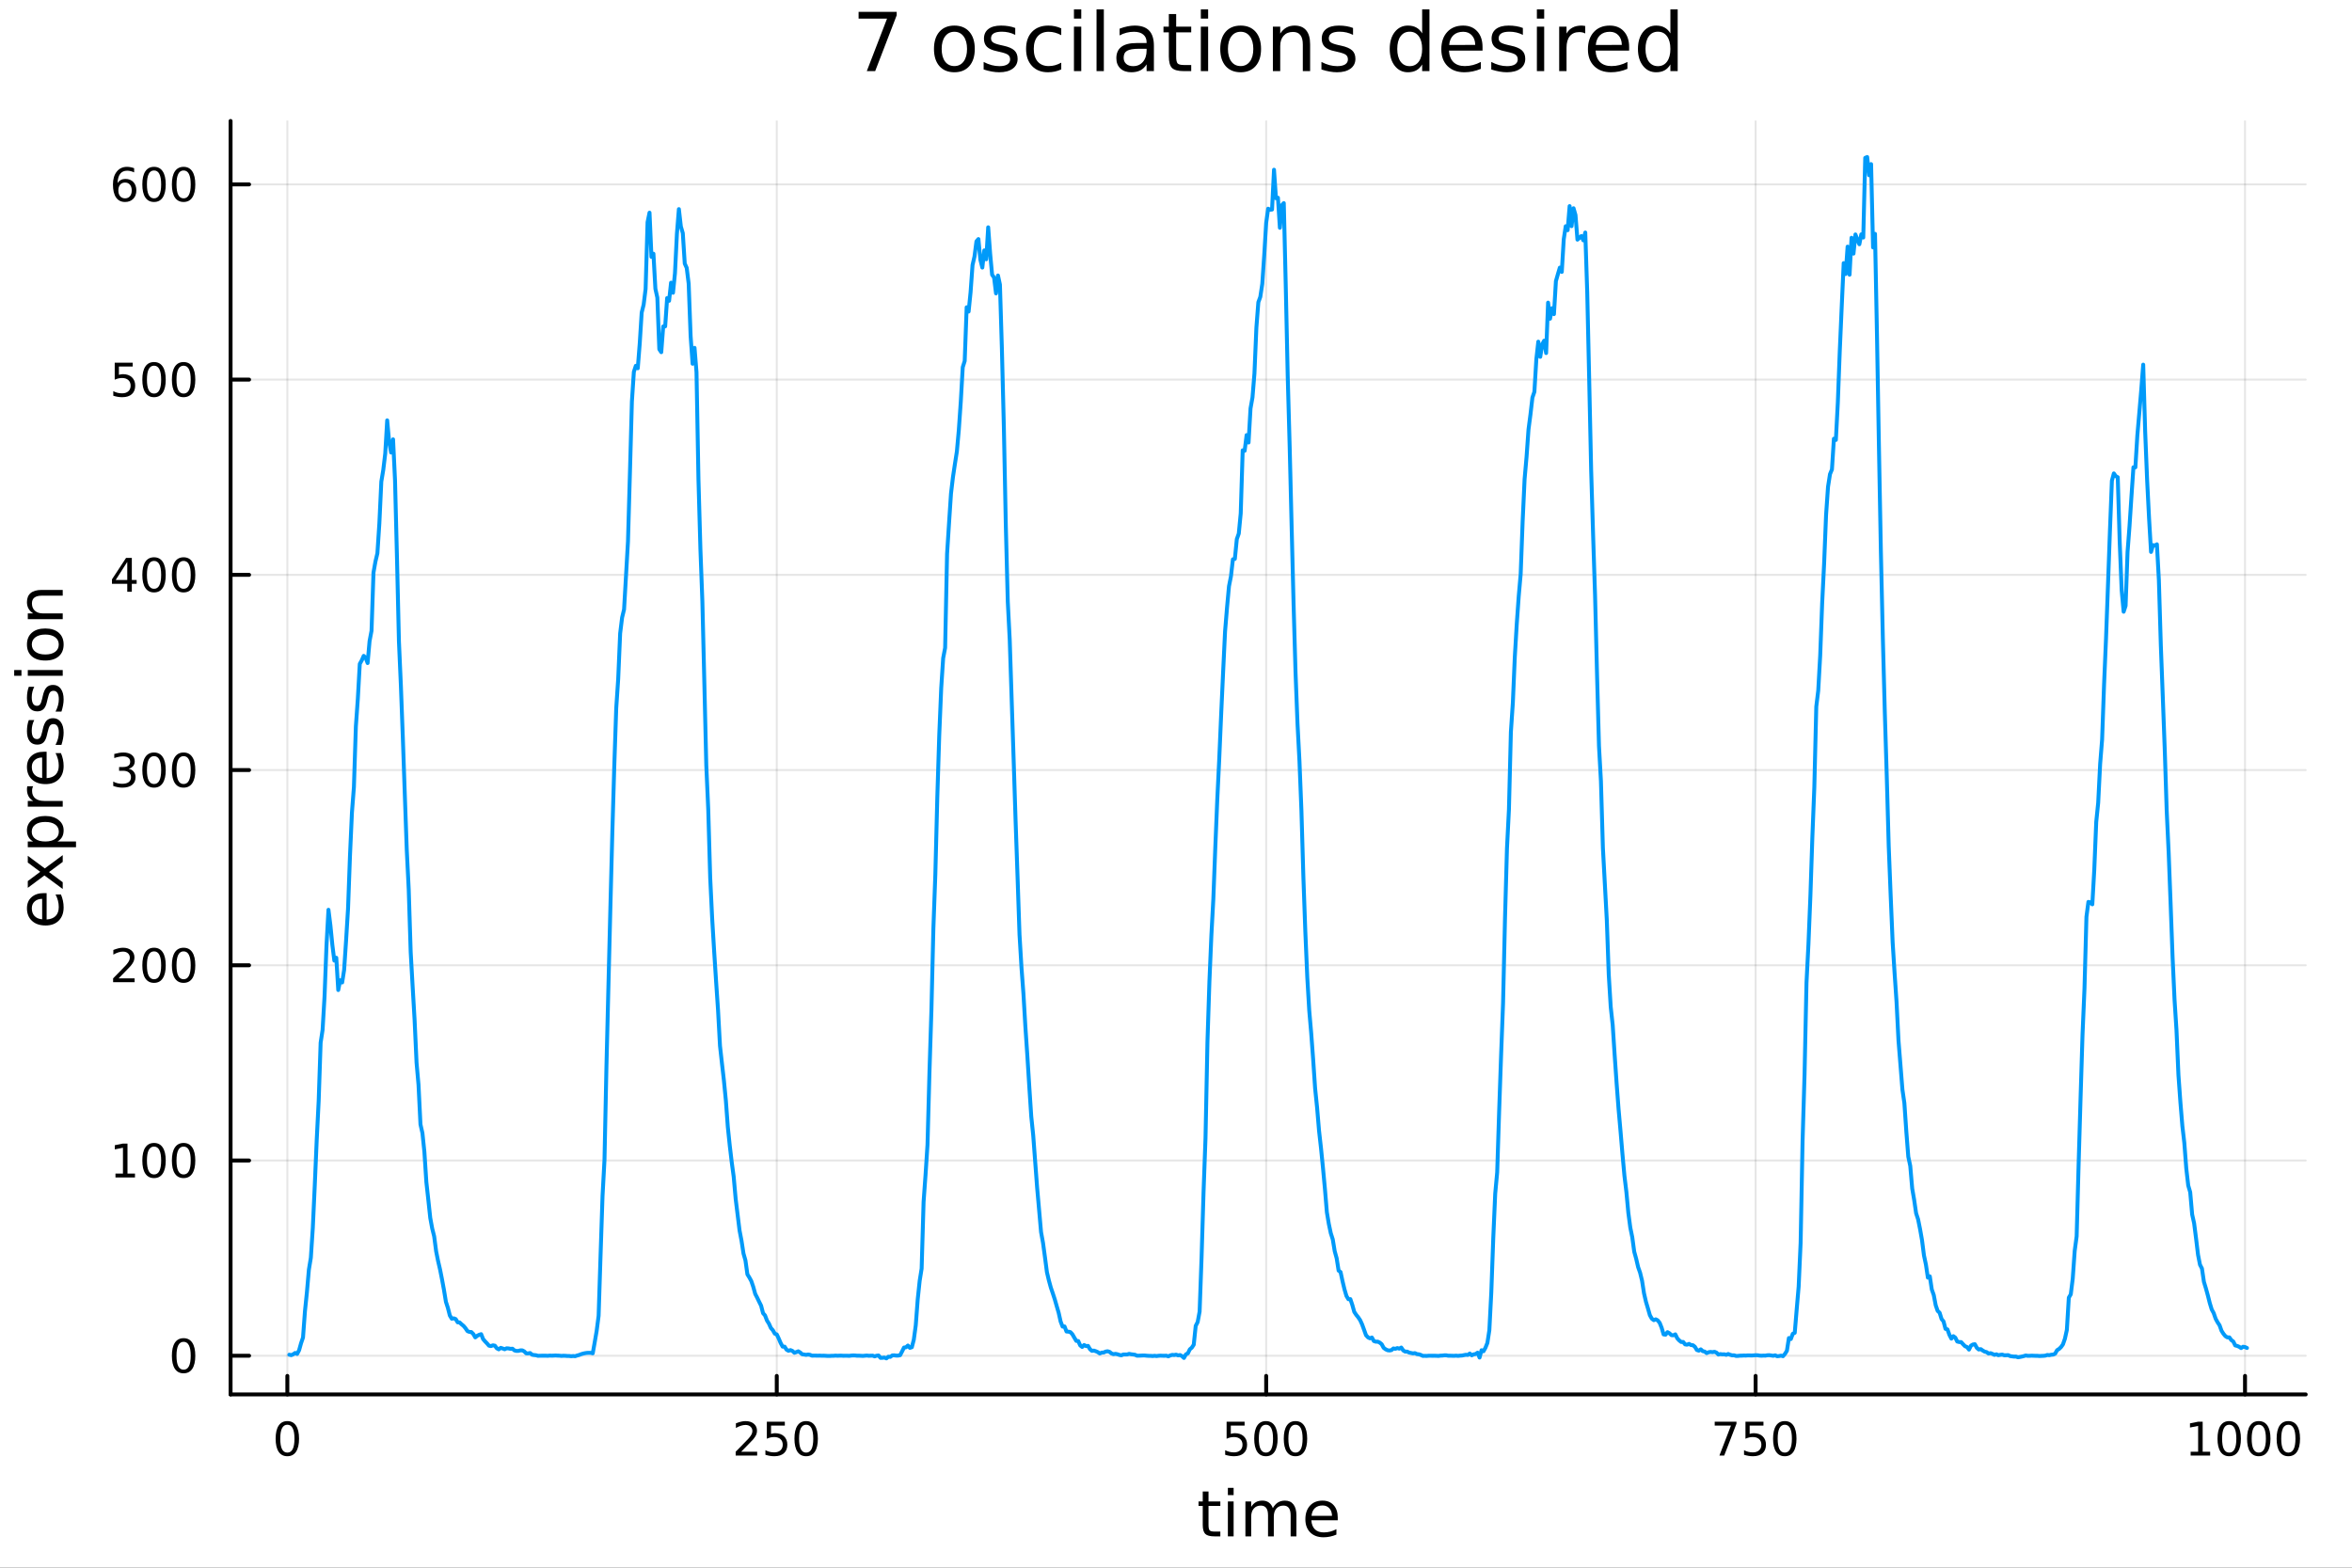 <svg xmlns="http://www.w3.org/2000/svg" xmlns:xlink="http://www.w3.org/1999/xlink" width="600" height="400" viewBox="0 0 2400 1600">
<rect x="0" y="0" width="2400" height="1600" fill="#333333" stroke="none"/>
<defs>
  <clipPath id="clip080">
    <rect x="0" y="0" width="2400" height="1600"></rect>
  </clipPath>
</defs>
<path clip-path="url(#clip080)" d="M0 1600 L2400 1600 L2400 8.88178e-14 L0 8.88178e-14  Z" fill="#ffffff" fill-rule="evenodd" fill-opacity="1"></path>
<defs>
  <clipPath id="clip081">
    <rect x="480" y="0" width="1681" height="1600"></rect>
  </clipPath>
</defs>
<path clip-path="url(#clip080)" d="M235.283 1423.18 L2352.76 1423.18 L2352.76 123.472 L235.283 123.472  Z" fill="#ffffff" fill-rule="evenodd" fill-opacity="1"></path>
<defs>
  <clipPath id="clip082">
    <rect x="235" y="123" width="2118" height="1301"></rect>
  </clipPath>
</defs>
<polyline clip-path="url(#clip082)" style="stroke:#000000; stroke-linecap:round; stroke-linejoin:round; stroke-width:2; stroke-opacity:0.1; fill:none" points="293.214,1423.18 293.214,123.472 "></polyline>
<polyline clip-path="url(#clip082)" style="stroke:#000000; stroke-linecap:round; stroke-linejoin:round; stroke-width:2; stroke-opacity:0.1; fill:none" points="792.618,1423.18 792.618,123.472 "></polyline>
<polyline clip-path="url(#clip082)" style="stroke:#000000; stroke-linecap:round; stroke-linejoin:round; stroke-width:2; stroke-opacity:0.1; fill:none" points="1292.02,1423.18 1292.02,123.472 "></polyline>
<polyline clip-path="url(#clip082)" style="stroke:#000000; stroke-linecap:round; stroke-linejoin:round; stroke-width:2; stroke-opacity:0.1; fill:none" points="1791.43,1423.18 1791.43,123.472 "></polyline>
<polyline clip-path="url(#clip082)" style="stroke:#000000; stroke-linecap:round; stroke-linejoin:round; stroke-width:2; stroke-opacity:0.1; fill:none" points="2290.83,1423.18 2290.83,123.472 "></polyline>
<polyline clip-path="url(#clip082)" style="stroke:#000000; stroke-linecap:round; stroke-linejoin:round; stroke-width:2; stroke-opacity:0.1; fill:none" points="235.283,1383.67 2352.76,1383.67 "></polyline>
<polyline clip-path="url(#clip082)" style="stroke:#000000; stroke-linecap:round; stroke-linejoin:round; stroke-width:2; stroke-opacity:0.1; fill:none" points="235.283,1184.42 2352.76,1184.42 "></polyline>
<polyline clip-path="url(#clip082)" style="stroke:#000000; stroke-linecap:round; stroke-linejoin:round; stroke-width:2; stroke-opacity:0.1; fill:none" points="235.283,985.177 2352.76,985.177 "></polyline>
<polyline clip-path="url(#clip082)" style="stroke:#000000; stroke-linecap:round; stroke-linejoin:round; stroke-width:2; stroke-opacity:0.1; fill:none" points="235.283,785.929 2352.76,785.929 "></polyline>
<polyline clip-path="url(#clip082)" style="stroke:#000000; stroke-linecap:round; stroke-linejoin:round; stroke-width:2; stroke-opacity:0.1; fill:none" points="235.283,586.681 2352.76,586.681 "></polyline>
<polyline clip-path="url(#clip082)" style="stroke:#000000; stroke-linecap:round; stroke-linejoin:round; stroke-width:2; stroke-opacity:0.1; fill:none" points="235.283,387.433 2352.76,387.433 "></polyline>
<polyline clip-path="url(#clip082)" style="stroke:#000000; stroke-linecap:round; stroke-linejoin:round; stroke-width:2; stroke-opacity:0.1; fill:none" points="235.283,188.185 2352.76,188.185 "></polyline>
<polyline clip-path="url(#clip080)" style="stroke:#000000; stroke-linecap:round; stroke-linejoin:round; stroke-width:4; stroke-opacity:1; fill:none" points="235.283,1423.18 2352.76,1423.18 "></polyline>
<polyline clip-path="url(#clip080)" style="stroke:#000000; stroke-linecap:round; stroke-linejoin:round; stroke-width:4; stroke-opacity:1; fill:none" points="293.214,1423.18 293.214,1404.28 "></polyline>
<polyline clip-path="url(#clip080)" style="stroke:#000000; stroke-linecap:round; stroke-linejoin:round; stroke-width:4; stroke-opacity:1; fill:none" points="792.618,1423.18 792.618,1404.28 "></polyline>
<polyline clip-path="url(#clip080)" style="stroke:#000000; stroke-linecap:round; stroke-linejoin:round; stroke-width:4; stroke-opacity:1; fill:none" points="1292.02,1423.18 1292.02,1404.28 "></polyline>
<polyline clip-path="url(#clip080)" style="stroke:#000000; stroke-linecap:round; stroke-linejoin:round; stroke-width:4; stroke-opacity:1; fill:none" points="1791.43,1423.18 1791.43,1404.28 "></polyline>
<polyline clip-path="url(#clip080)" style="stroke:#000000; stroke-linecap:round; stroke-linejoin:round; stroke-width:4; stroke-opacity:1; fill:none" points="2290.83,1423.18 2290.83,1404.28 "></polyline>
<path clip-path="url(#clip080)" d="M293.214 1454.1 Q289.603 1454.1 287.774 1457.66 Q285.968 1461.2 285.968 1468.33 Q285.968 1475.44 287.774 1479.01 Q289.603 1482.55 293.214 1482.55 Q296.848 1482.55 298.654 1479.01 Q300.482 1475.44 300.482 1468.33 Q300.482 1461.2 298.654 1457.66 Q296.848 1454.1 293.214 1454.1 M293.214 1450.39 Q299.024 1450.39 302.079 1455 Q305.158 1459.58 305.158 1468.33 Q305.158 1477.06 302.079 1481.67 Q299.024 1486.25 293.214 1486.25 Q287.404 1486.25 284.325 1481.67 Q281.269 1477.06 281.269 1468.33 Q281.269 1459.58 284.325 1455 Q287.404 1450.39 293.214 1450.39 Z" fill="#000000" fill-rule="nonzero" fill-opacity="1"></path><path clip-path="url(#clip080)" d="M756.31 1481.64 L772.629 1481.64 L772.629 1485.58 L750.685 1485.58 L750.685 1481.64 Q753.347 1478.89 757.93 1474.26 Q762.537 1469.61 763.717 1468.27 Q765.963 1465.74 766.842 1464.01 Q767.745 1462.25 767.745 1460.56 Q767.745 1457.8 765.801 1456.07 Q763.879 1454.33 760.778 1454.33 Q758.579 1454.33 756.125 1455.09 Q753.694 1455.86 750.917 1457.41 L750.917 1452.69 Q753.741 1451.55 756.194 1450.97 Q758.648 1450.39 760.685 1450.39 Q766.055 1450.39 769.25 1453.08 Q772.444 1455.77 772.444 1460.26 Q772.444 1462.39 771.634 1464.31 Q770.847 1466.2 768.741 1468.8 Q768.162 1469.47 765.06 1472.69 Q761.958 1475.88 756.31 1481.64 Z" fill="#000000" fill-rule="nonzero" fill-opacity="1"></path><path clip-path="url(#clip080)" d="M782.49 1451.02 L800.847 1451.02 L800.847 1454.96 L786.773 1454.96 L786.773 1463.43 Q787.791 1463.08 788.81 1462.92 Q789.828 1462.73 790.847 1462.73 Q796.634 1462.73 800.014 1465.9 Q803.393 1469.08 803.393 1474.49 Q803.393 1480.07 799.921 1483.17 Q796.449 1486.25 790.129 1486.25 Q787.953 1486.25 785.685 1485.88 Q783.44 1485.51 781.032 1484.77 L781.032 1480.07 Q783.115 1481.2 785.338 1481.76 Q787.56 1482.32 790.037 1482.32 Q794.041 1482.32 796.379 1480.21 Q798.717 1478.1 798.717 1474.49 Q798.717 1470.88 796.379 1468.77 Q794.041 1466.67 790.037 1466.67 Q788.162 1466.67 786.287 1467.08 Q784.435 1467.5 782.49 1468.38 L782.49 1451.02 Z" fill="#000000" fill-rule="nonzero" fill-opacity="1"></path><path clip-path="url(#clip080)" d="M822.606 1454.1 Q818.995 1454.1 817.166 1457.66 Q815.361 1461.2 815.361 1468.33 Q815.361 1475.44 817.166 1479.01 Q818.995 1482.55 822.606 1482.55 Q826.24 1482.55 828.046 1479.01 Q829.874 1475.44 829.874 1468.33 Q829.874 1461.2 828.046 1457.66 Q826.24 1454.1 822.606 1454.1 M822.606 1450.39 Q828.416 1450.39 831.472 1455 Q834.55 1459.58 834.55 1468.33 Q834.55 1477.06 831.472 1481.67 Q828.416 1486.25 822.606 1486.25 Q816.796 1486.25 813.717 1481.67 Q810.662 1477.06 810.662 1468.33 Q810.662 1459.58 813.717 1455 Q816.796 1450.39 822.606 1450.39 Z" fill="#000000" fill-rule="nonzero" fill-opacity="1"></path><path clip-path="url(#clip080)" d="M1251.64 1451.02 L1270 1451.02 L1270 1454.96 L1255.92 1454.96 L1255.92 1463.43 Q1256.94 1463.08 1257.96 1462.92 Q1258.98 1462.73 1260 1462.73 Q1265.78 1462.73 1269.16 1465.9 Q1272.54 1469.08 1272.54 1474.49 Q1272.54 1480.07 1269.07 1483.17 Q1265.6 1486.25 1259.28 1486.25 Q1257.1 1486.25 1254.83 1485.88 Q1252.59 1485.51 1250.18 1484.77 L1250.18 1480.07 Q1252.27 1481.2 1254.49 1481.76 Q1256.71 1482.32 1259.19 1482.32 Q1263.19 1482.32 1265.53 1480.21 Q1267.87 1478.1 1267.87 1474.49 Q1267.87 1470.88 1265.53 1468.77 Q1263.19 1466.67 1259.19 1466.67 Q1257.31 1466.67 1255.44 1467.08 Q1253.58 1467.5 1251.64 1468.38 L1251.64 1451.02 Z" fill="#000000" fill-rule="nonzero" fill-opacity="1"></path><path clip-path="url(#clip080)" d="M1291.76 1454.1 Q1288.14 1454.1 1286.32 1457.66 Q1284.51 1461.2 1284.51 1468.33 Q1284.51 1475.44 1286.32 1479.01 Q1288.14 1482.55 1291.76 1482.55 Q1295.39 1482.55 1297.2 1479.01 Q1299.02 1475.44 1299.02 1468.33 Q1299.02 1461.2 1297.2 1457.66 Q1295.39 1454.1 1291.76 1454.1 M1291.76 1450.39 Q1297.57 1450.39 1300.62 1455 Q1303.7 1459.58 1303.7 1468.33 Q1303.7 1477.06 1300.62 1481.67 Q1297.57 1486.25 1291.76 1486.25 Q1285.95 1486.25 1282.87 1481.67 Q1279.81 1477.06 1279.81 1468.33 Q1279.81 1459.58 1282.87 1455 Q1285.95 1450.39 1291.76 1450.39 Z" fill="#000000" fill-rule="nonzero" fill-opacity="1"></path><path clip-path="url(#clip080)" d="M1321.92 1454.1 Q1318.31 1454.1 1316.48 1457.66 Q1314.67 1461.2 1314.67 1468.33 Q1314.67 1475.44 1316.48 1479.01 Q1318.31 1482.55 1321.92 1482.55 Q1325.55 1482.55 1327.36 1479.01 Q1329.19 1475.44 1329.19 1468.33 Q1329.19 1461.2 1327.36 1457.66 Q1325.55 1454.1 1321.92 1454.1 M1321.92 1450.39 Q1327.73 1450.39 1330.78 1455 Q1333.86 1459.58 1333.86 1468.33 Q1333.86 1477.06 1330.78 1481.67 Q1327.73 1486.25 1321.92 1486.25 Q1316.11 1486.25 1313.03 1481.67 Q1309.97 1477.06 1309.97 1468.33 Q1309.97 1459.58 1313.03 1455 Q1316.11 1450.39 1321.92 1450.39 Z" fill="#000000" fill-rule="nonzero" fill-opacity="1"></path><path clip-path="url(#clip080)" d="M1749.7 1451.02 L1771.92 1451.02 L1771.92 1453.01 L1759.38 1485.58 L1754.49 1485.58 L1766.3 1454.96 L1749.7 1454.96 L1749.7 1451.02 Z" fill="#000000" fill-rule="nonzero" fill-opacity="1"></path><path clip-path="url(#clip080)" d="M1781.09 1451.02 L1799.45 1451.02 L1799.45 1454.96 L1785.37 1454.96 L1785.37 1463.43 Q1786.39 1463.08 1787.41 1462.92 Q1788.43 1462.73 1789.45 1462.73 Q1795.23 1462.73 1798.61 1465.9 Q1801.99 1469.08 1801.99 1474.49 Q1801.99 1480.07 1798.52 1483.17 Q1795.05 1486.25 1788.73 1486.25 Q1786.55 1486.25 1784.28 1485.88 Q1782.04 1485.51 1779.63 1484.77 L1779.63 1480.07 Q1781.72 1481.2 1783.94 1481.76 Q1786.16 1482.32 1788.64 1482.32 Q1792.64 1482.32 1794.98 1480.21 Q1797.32 1478.1 1797.32 1474.49 Q1797.32 1470.88 1794.98 1468.77 Q1792.64 1466.67 1788.64 1466.67 Q1786.76 1466.67 1784.89 1467.08 Q1783.03 1467.5 1781.09 1468.38 L1781.09 1451.02 Z" fill="#000000" fill-rule="nonzero" fill-opacity="1"></path><path clip-path="url(#clip080)" d="M1821.21 1454.1 Q1817.59 1454.1 1815.77 1457.66 Q1813.96 1461.2 1813.96 1468.33 Q1813.96 1475.44 1815.77 1479.01 Q1817.59 1482.55 1821.21 1482.55 Q1824.84 1482.55 1826.65 1479.01 Q1828.47 1475.44 1828.47 1468.33 Q1828.47 1461.2 1826.65 1457.66 Q1824.84 1454.1 1821.21 1454.1 M1821.21 1450.39 Q1827.02 1450.39 1830.07 1455 Q1833.15 1459.58 1833.15 1468.33 Q1833.15 1477.06 1830.07 1481.67 Q1827.02 1486.25 1821.21 1486.25 Q1815.4 1486.25 1812.32 1481.67 Q1809.26 1477.06 1809.26 1468.33 Q1809.26 1459.58 1812.32 1455 Q1815.4 1450.39 1821.21 1450.39 Z" fill="#000000" fill-rule="nonzero" fill-opacity="1"></path><path clip-path="url(#clip080)" d="M2235.36 1481.64 L2242.99 1481.64 L2242.99 1455.28 L2234.68 1456.95 L2234.68 1452.69 L2242.95 1451.02 L2247.62 1451.02 L2247.62 1481.64 L2255.26 1481.64 L2255.26 1485.58 L2235.36 1485.58 L2235.36 1481.64 Z" fill="#000000" fill-rule="nonzero" fill-opacity="1"></path><path clip-path="url(#clip080)" d="M2274.71 1454.1 Q2271.1 1454.1 2269.27 1457.66 Q2267.46 1461.2 2267.46 1468.33 Q2267.46 1475.44 2269.27 1479.01 Q2271.1 1482.55 2274.71 1482.55 Q2278.34 1482.55 2280.15 1479.01 Q2281.98 1475.44 2281.98 1468.33 Q2281.98 1461.2 2280.15 1457.66 Q2278.34 1454.1 2274.71 1454.1 M2274.71 1450.39 Q2280.52 1450.39 2283.57 1455 Q2286.65 1459.58 2286.65 1468.33 Q2286.65 1477.06 2283.57 1481.67 Q2280.52 1486.25 2274.71 1486.25 Q2268.9 1486.25 2265.82 1481.67 Q2262.76 1477.06 2262.76 1468.33 Q2262.76 1459.58 2265.82 1455 Q2268.9 1450.39 2274.71 1450.39 Z" fill="#000000" fill-rule="nonzero" fill-opacity="1"></path><path clip-path="url(#clip080)" d="M2304.87 1454.1 Q2301.26 1454.1 2299.43 1457.66 Q2297.62 1461.2 2297.62 1468.33 Q2297.62 1475.44 2299.43 1479.01 Q2301.26 1482.55 2304.87 1482.55 Q2308.5 1482.55 2310.31 1479.01 Q2312.14 1475.44 2312.14 1468.33 Q2312.14 1461.2 2310.31 1457.66 Q2308.5 1454.1 2304.87 1454.1 M2304.87 1450.39 Q2310.68 1450.39 2313.73 1455 Q2316.81 1459.58 2316.81 1468.33 Q2316.81 1477.06 2313.73 1481.67 Q2310.68 1486.25 2304.87 1486.25 Q2299.06 1486.25 2295.98 1481.67 Q2292.92 1477.06 2292.92 1468.33 Q2292.92 1459.58 2295.98 1455 Q2299.06 1450.39 2304.87 1450.39 Z" fill="#000000" fill-rule="nonzero" fill-opacity="1"></path><path clip-path="url(#clip080)" d="M2335.03 1454.1 Q2331.42 1454.1 2329.59 1457.66 Q2327.79 1461.2 2327.79 1468.33 Q2327.79 1475.44 2329.59 1479.01 Q2331.42 1482.55 2335.03 1482.55 Q2338.67 1482.55 2340.47 1479.01 Q2342.3 1475.44 2342.3 1468.33 Q2342.3 1461.2 2340.47 1457.66 Q2338.67 1454.1 2335.03 1454.1 M2335.03 1450.39 Q2340.84 1450.39 2343.9 1455 Q2346.98 1459.58 2346.98 1468.33 Q2346.98 1477.06 2343.9 1481.67 Q2340.84 1486.25 2335.03 1486.25 Q2329.22 1486.25 2326.14 1481.67 Q2323.09 1477.06 2323.09 1468.33 Q2323.09 1459.58 2326.14 1455 Q2329.22 1450.39 2335.03 1450.39 Z" fill="#000000" fill-rule="nonzero" fill-opacity="1"></path><path clip-path="url(#clip080)" d="M1233.18 1522.27 L1233.18 1532.4 L1245.24 1532.4 L1245.24 1536.95 L1233.18 1536.95 L1233.18 1556.3 Q1233.18 1560.66 1234.36 1561.9 Q1235.57 1563.14 1239.23 1563.14 L1245.24 1563.14 L1245.24 1568.04 L1239.23 1568.04 Q1232.45 1568.04 1229.87 1565.53 Q1227.29 1562.98 1227.29 1556.3 L1227.29 1536.95 L1222.99 1536.95 L1222.99 1532.4 L1227.29 1532.4 L1227.29 1522.27 L1233.18 1522.27 Z" fill="#000000" fill-rule="nonzero" fill-opacity="1"></path><path clip-path="url(#clip080)" d="M1252.94 1532.4 L1258.8 1532.4 L1258.8 1568.04 L1252.94 1568.04 L1252.94 1532.4 M1252.94 1518.52 L1258.8 1518.52 L1258.8 1525.93 L1252.94 1525.93 L1252.94 1518.52 Z" fill="#000000" fill-rule="nonzero" fill-opacity="1"></path><path clip-path="url(#clip080)" d="M1298.81 1539.24 Q1301.01 1535.29 1304.06 1533.41 Q1307.12 1531.54 1311.25 1531.54 Q1316.82 1531.54 1319.85 1535.45 Q1322.87 1539.33 1322.87 1546.53 L1322.87 1568.04 L1316.98 1568.04 L1316.98 1546.72 Q1316.98 1541.59 1315.17 1539.11 Q1313.36 1536.63 1309.63 1536.63 Q1305.08 1536.63 1302.44 1539.65 Q1299.8 1542.68 1299.8 1547.9 L1299.8 1568.04 L1293.91 1568.04 L1293.91 1546.72 Q1293.91 1541.56 1292.09 1539.11 Q1290.28 1536.63 1286.49 1536.63 Q1282 1536.63 1279.36 1539.68 Q1276.72 1542.71 1276.72 1547.9 L1276.72 1568.04 L1270.83 1568.04 L1270.83 1532.4 L1276.72 1532.4 L1276.72 1537.93 Q1278.73 1534.66 1281.53 1533.1 Q1284.33 1531.54 1288.18 1531.54 Q1292.06 1531.54 1294.77 1533.51 Q1297.5 1535.48 1298.81 1539.24 Z" fill="#000000" fill-rule="nonzero" fill-opacity="1"></path><path clip-path="url(#clip080)" d="M1365.04 1548.76 L1365.04 1551.62 L1338.12 1551.62 Q1338.5 1557.67 1341.75 1560.85 Q1345.02 1564 1350.85 1564 Q1354.22 1564 1357.37 1563.17 Q1360.56 1562.35 1363.68 1560.69 L1363.68 1566.23 Q1360.53 1567.57 1357.21 1568.27 Q1353.9 1568.97 1350.5 1568.97 Q1341.97 1568.97 1336.97 1564 Q1332.01 1559.04 1332.01 1550.57 Q1332.01 1541.82 1336.72 1536.69 Q1341.46 1531.54 1349.48 1531.54 Q1356.67 1531.54 1360.84 1536.18 Q1365.04 1540.8 1365.04 1548.76 M1359.19 1547.04 Q1359.12 1542.23 1356.48 1539.37 Q1353.87 1536.5 1349.54 1536.5 Q1344.64 1536.5 1341.68 1539.27 Q1338.75 1542.04 1338.31 1547.07 L1359.19 1547.04 Z" fill="#000000" fill-rule="nonzero" fill-opacity="1"></path><polyline clip-path="url(#clip080)" style="stroke:#000000; stroke-linecap:round; stroke-linejoin:round; stroke-width:4; stroke-opacity:1; fill:none" points="235.283,1423.18 235.283,123.472 "></polyline>
<polyline clip-path="url(#clip080)" style="stroke:#000000; stroke-linecap:round; stroke-linejoin:round; stroke-width:4; stroke-opacity:1; fill:none" points="235.283,1383.67 254.18,1383.67 "></polyline>
<polyline clip-path="url(#clip080)" style="stroke:#000000; stroke-linecap:round; stroke-linejoin:round; stroke-width:4; stroke-opacity:1; fill:none" points="235.283,1184.42 254.18,1184.42 "></polyline>
<polyline clip-path="url(#clip080)" style="stroke:#000000; stroke-linecap:round; stroke-linejoin:round; stroke-width:4; stroke-opacity:1; fill:none" points="235.283,985.177 254.18,985.177 "></polyline>
<polyline clip-path="url(#clip080)" style="stroke:#000000; stroke-linecap:round; stroke-linejoin:round; stroke-width:4; stroke-opacity:1; fill:none" points="235.283,785.929 254.18,785.929 "></polyline>
<polyline clip-path="url(#clip080)" style="stroke:#000000; stroke-linecap:round; stroke-linejoin:round; stroke-width:4; stroke-opacity:1; fill:none" points="235.283,586.681 254.18,586.681 "></polyline>
<polyline clip-path="url(#clip080)" style="stroke:#000000; stroke-linecap:round; stroke-linejoin:round; stroke-width:4; stroke-opacity:1; fill:none" points="235.283,387.433 254.18,387.433 "></polyline>
<polyline clip-path="url(#clip080)" style="stroke:#000000; stroke-linecap:round; stroke-linejoin:round; stroke-width:4; stroke-opacity:1; fill:none" points="235.283,188.185 254.18,188.185 "></polyline>
<path clip-path="url(#clip080)" d="M187.338 1369.47 Q183.727 1369.47 181.899 1373.04 Q180.093 1376.58 180.093 1383.71 Q180.093 1390.81 181.899 1394.38 Q183.727 1397.92 187.338 1397.92 Q190.973 1397.92 192.778 1394.38 Q194.607 1390.81 194.607 1383.71 Q194.607 1376.58 192.778 1373.04 Q190.973 1369.47 187.338 1369.47 M187.338 1365.77 Q193.149 1365.77 196.204 1370.37 Q199.283 1374.96 199.283 1383.71 Q199.283 1392.43 196.204 1397.04 Q193.149 1401.62 187.338 1401.62 Q181.528 1401.62 178.45 1397.04 Q175.394 1392.43 175.394 1383.71 Q175.394 1374.96 178.45 1370.37 Q181.528 1365.77 187.338 1365.77 Z" fill="#000000" fill-rule="nonzero" fill-opacity="1"></path><path clip-path="url(#clip080)" d="M117.825 1197.77 L125.464 1197.77 L125.464 1171.4 L117.154 1173.07 L117.154 1168.81 L125.418 1167.14 L130.093 1167.14 L130.093 1197.77 L137.732 1197.77 L137.732 1201.7 L117.825 1201.7 L117.825 1197.77 Z" fill="#000000" fill-rule="nonzero" fill-opacity="1"></path><path clip-path="url(#clip080)" d="M157.177 1170.22 Q153.566 1170.22 151.737 1173.79 Q149.931 1177.33 149.931 1184.46 Q149.931 1191.57 151.737 1195.13 Q153.566 1198.67 157.177 1198.67 Q160.811 1198.67 162.616 1195.13 Q164.445 1191.57 164.445 1184.46 Q164.445 1177.33 162.616 1173.79 Q160.811 1170.22 157.177 1170.22 M157.177 1166.52 Q162.987 1166.52 166.042 1171.13 Q169.121 1175.71 169.121 1184.46 Q169.121 1193.19 166.042 1197.79 Q162.987 1202.38 157.177 1202.38 Q151.366 1202.38 148.288 1197.79 Q145.232 1193.19 145.232 1184.46 Q145.232 1175.71 148.288 1171.13 Q151.366 1166.52 157.177 1166.52 Z" fill="#000000" fill-rule="nonzero" fill-opacity="1"></path><path clip-path="url(#clip080)" d="M187.338 1170.22 Q183.727 1170.22 181.899 1173.79 Q180.093 1177.33 180.093 1184.46 Q180.093 1191.57 181.899 1195.13 Q183.727 1198.67 187.338 1198.67 Q190.973 1198.67 192.778 1195.13 Q194.607 1191.57 194.607 1184.46 Q194.607 1177.33 192.778 1173.79 Q190.973 1170.22 187.338 1170.22 M187.338 1166.52 Q193.149 1166.52 196.204 1171.13 Q199.283 1175.71 199.283 1184.46 Q199.283 1193.19 196.204 1197.79 Q193.149 1202.38 187.338 1202.38 Q181.528 1202.38 178.45 1197.79 Q175.394 1193.19 175.394 1184.46 Q175.394 1175.71 178.45 1171.13 Q181.528 1166.52 187.338 1166.52 Z" fill="#000000" fill-rule="nonzero" fill-opacity="1"></path><path clip-path="url(#clip080)" d="M121.043 998.521 L137.362 998.521 L137.362 1002.46 L115.418 1002.46 L115.418 998.521 Q118.08 995.767 122.663 991.137 Q127.269 986.484 128.45 985.142 Q130.695 982.619 131.575 980.883 Q132.478 979.123 132.478 977.434 Q132.478 974.679 130.533 972.943 Q128.612 971.207 125.51 971.207 Q123.311 971.207 120.857 971.971 Q118.427 972.735 115.649 974.285 L115.649 969.563 Q118.473 968.429 120.927 967.85 Q123.38 967.272 125.418 967.272 Q130.788 967.272 133.982 969.957 Q137.177 972.642 137.177 977.133 Q137.177 979.262 136.367 981.184 Q135.579 983.082 133.473 985.674 Q132.894 986.346 129.792 989.563 Q126.691 992.758 121.043 998.521 Z" fill="#000000" fill-rule="nonzero" fill-opacity="1"></path><path clip-path="url(#clip080)" d="M157.177 970.975 Q153.566 970.975 151.737 974.54 Q149.931 978.082 149.931 985.211 Q149.931 992.318 151.737 995.883 Q153.566 999.424 157.177 999.424 Q160.811 999.424 162.616 995.883 Q164.445 992.318 164.445 985.211 Q164.445 978.082 162.616 974.54 Q160.811 970.975 157.177 970.975 M157.177 967.272 Q162.987 967.272 166.042 971.878 Q169.121 976.461 169.121 985.211 Q169.121 993.938 166.042 998.545 Q162.987 1003.13 157.177 1003.13 Q151.366 1003.13 148.288 998.545 Q145.232 993.938 145.232 985.211 Q145.232 976.461 148.288 971.878 Q151.366 967.272 157.177 967.272 Z" fill="#000000" fill-rule="nonzero" fill-opacity="1"></path><path clip-path="url(#clip080)" d="M187.338 970.975 Q183.727 970.975 181.899 974.54 Q180.093 978.082 180.093 985.211 Q180.093 992.318 181.899 995.883 Q183.727 999.424 187.338 999.424 Q190.973 999.424 192.778 995.883 Q194.607 992.318 194.607 985.211 Q194.607 978.082 192.778 974.54 Q190.973 970.975 187.338 970.975 M187.338 967.272 Q193.149 967.272 196.204 971.878 Q199.283 976.461 199.283 985.211 Q199.283 993.938 196.204 998.545 Q193.149 1003.13 187.338 1003.13 Q181.528 1003.13 178.45 998.545 Q175.394 993.938 175.394 985.211 Q175.394 976.461 178.45 971.878 Q181.528 967.272 187.338 967.272 Z" fill="#000000" fill-rule="nonzero" fill-opacity="1"></path><path clip-path="url(#clip080)" d="M131.181 784.575 Q134.538 785.292 136.413 787.561 Q138.311 789.829 138.311 793.162 Q138.311 798.278 134.792 801.079 Q131.274 803.88 124.793 803.88 Q122.617 803.88 120.302 803.44 Q118.01 803.024 115.556 802.167 L115.556 797.653 Q117.501 798.787 119.816 799.366 Q122.13 799.945 124.654 799.945 Q129.052 799.945 131.343 798.209 Q133.658 796.473 133.658 793.162 Q133.658 790.107 131.505 788.394 Q129.376 786.658 125.556 786.658 L121.529 786.658 L121.529 782.815 L125.742 782.815 Q129.191 782.815 131.019 781.45 Q132.848 780.061 132.848 777.468 Q132.848 774.806 130.95 773.394 Q129.075 771.959 125.556 771.959 Q123.635 771.959 121.436 772.376 Q119.237 772.792 116.598 773.672 L116.598 769.505 Q119.26 768.764 121.575 768.394 Q123.913 768.024 125.973 768.024 Q131.297 768.024 134.399 770.454 Q137.501 772.862 137.501 776.982 Q137.501 779.852 135.857 781.843 Q134.214 783.811 131.181 784.575 Z" fill="#000000" fill-rule="nonzero" fill-opacity="1"></path><path clip-path="url(#clip080)" d="M157.177 771.727 Q153.566 771.727 151.737 775.292 Q149.931 778.834 149.931 785.963 Q149.931 793.07 151.737 796.635 Q153.566 800.176 157.177 800.176 Q160.811 800.176 162.616 796.635 Q164.445 793.07 164.445 785.963 Q164.445 778.834 162.616 775.292 Q160.811 771.727 157.177 771.727 M157.177 768.024 Q162.987 768.024 166.042 772.63 Q169.121 777.213 169.121 785.963 Q169.121 794.69 166.042 799.297 Q162.987 803.88 157.177 803.88 Q151.366 803.88 148.288 799.297 Q145.232 794.69 145.232 785.963 Q145.232 777.213 148.288 772.63 Q151.366 768.024 157.177 768.024 Z" fill="#000000" fill-rule="nonzero" fill-opacity="1"></path><path clip-path="url(#clip080)" d="M187.338 771.727 Q183.727 771.727 181.899 775.292 Q180.093 778.834 180.093 785.963 Q180.093 793.07 181.899 796.635 Q183.727 800.176 187.338 800.176 Q190.973 800.176 192.778 796.635 Q194.607 793.07 194.607 785.963 Q194.607 778.834 192.778 775.292 Q190.973 771.727 187.338 771.727 M187.338 768.024 Q193.149 768.024 196.204 772.63 Q199.283 777.213 199.283 785.963 Q199.283 794.69 196.204 799.297 Q193.149 803.88 187.338 803.88 Q181.528 803.88 178.45 799.297 Q175.394 794.69 175.394 785.963 Q175.394 777.213 178.45 772.63 Q181.528 768.024 187.338 768.024 Z" fill="#000000" fill-rule="nonzero" fill-opacity="1"></path><path clip-path="url(#clip080)" d="M129.862 573.475 L118.056 591.924 L129.862 591.924 L129.862 573.475 M128.635 569.401 L134.515 569.401 L134.515 591.924 L139.445 591.924 L139.445 595.813 L134.515 595.813 L134.515 603.961 L129.862 603.961 L129.862 595.813 L114.26 595.813 L114.26 591.299 L128.635 569.401 Z" fill="#000000" fill-rule="nonzero" fill-opacity="1"></path><path clip-path="url(#clip080)" d="M157.177 572.48 Q153.566 572.48 151.737 576.044 Q149.931 579.586 149.931 586.716 Q149.931 593.822 151.737 597.387 Q153.566 600.928 157.177 600.928 Q160.811 600.928 162.616 597.387 Q164.445 593.822 164.445 586.716 Q164.445 579.586 162.616 576.044 Q160.811 572.48 157.177 572.48 M157.177 568.776 Q162.987 568.776 166.042 573.382 Q169.121 577.966 169.121 586.716 Q169.121 595.442 166.042 600.049 Q162.987 604.632 157.177 604.632 Q151.366 604.632 148.288 600.049 Q145.232 595.442 145.232 586.716 Q145.232 577.966 148.288 573.382 Q151.366 568.776 157.177 568.776 Z" fill="#000000" fill-rule="nonzero" fill-opacity="1"></path><path clip-path="url(#clip080)" d="M187.338 572.48 Q183.727 572.48 181.899 576.044 Q180.093 579.586 180.093 586.716 Q180.093 593.822 181.899 597.387 Q183.727 600.928 187.338 600.928 Q190.973 600.928 192.778 597.387 Q194.607 593.822 194.607 586.716 Q194.607 579.586 192.778 576.044 Q190.973 572.48 187.338 572.48 M187.338 568.776 Q193.149 568.776 196.204 573.382 Q199.283 577.966 199.283 586.716 Q199.283 595.442 196.204 600.049 Q193.149 604.632 187.338 604.632 Q181.528 604.632 178.45 600.049 Q175.394 595.442 175.394 586.716 Q175.394 577.966 178.45 573.382 Q181.528 568.776 187.338 568.776 Z" fill="#000000" fill-rule="nonzero" fill-opacity="1"></path><path clip-path="url(#clip080)" d="M117.061 370.153 L135.417 370.153 L135.417 374.088 L121.343 374.088 L121.343 382.56 Q122.362 382.213 123.38 382.051 Q124.399 381.866 125.418 381.866 Q131.205 381.866 134.584 385.037 Q137.964 388.208 137.964 393.625 Q137.964 399.204 134.492 402.306 Q131.019 405.384 124.7 405.384 Q122.524 405.384 120.255 405.014 Q118.01 404.644 115.603 403.903 L115.603 399.204 Q117.686 400.338 119.908 400.894 Q122.13 401.449 124.607 401.449 Q128.612 401.449 130.95 399.343 Q133.288 397.236 133.288 393.625 Q133.288 390.014 130.95 387.908 Q128.612 385.801 124.607 385.801 Q122.732 385.801 120.857 386.218 Q119.006 386.634 117.061 387.514 L117.061 370.153 Z" fill="#000000" fill-rule="nonzero" fill-opacity="1"></path><path clip-path="url(#clip080)" d="M157.177 373.232 Q153.566 373.232 151.737 376.796 Q149.931 380.338 149.931 387.468 Q149.931 394.574 151.737 398.139 Q153.566 401.681 157.177 401.681 Q160.811 401.681 162.616 398.139 Q164.445 394.574 164.445 387.468 Q164.445 380.338 162.616 376.796 Q160.811 373.232 157.177 373.232 M157.177 369.528 Q162.987 369.528 166.042 374.134 Q169.121 378.718 169.121 387.468 Q169.121 396.194 166.042 400.801 Q162.987 405.384 157.177 405.384 Q151.366 405.384 148.288 400.801 Q145.232 396.194 145.232 387.468 Q145.232 378.718 148.288 374.134 Q151.366 369.528 157.177 369.528 Z" fill="#000000" fill-rule="nonzero" fill-opacity="1"></path><path clip-path="url(#clip080)" d="M187.338 373.232 Q183.727 373.232 181.899 376.796 Q180.093 380.338 180.093 387.468 Q180.093 394.574 181.899 398.139 Q183.727 401.681 187.338 401.681 Q190.973 401.681 192.778 398.139 Q194.607 394.574 194.607 387.468 Q194.607 380.338 192.778 376.796 Q190.973 373.232 187.338 373.232 M187.338 369.528 Q193.149 369.528 196.204 374.134 Q199.283 378.718 199.283 387.468 Q199.283 396.194 196.204 400.801 Q193.149 405.384 187.338 405.384 Q181.528 405.384 178.45 400.801 Q175.394 396.194 175.394 387.468 Q175.394 378.718 178.45 374.134 Q181.528 369.528 187.338 369.528 Z" fill="#000000" fill-rule="nonzero" fill-opacity="1"></path><path clip-path="url(#clip080)" d="M127.593 186.322 Q124.445 186.322 122.593 188.474 Q120.765 190.627 120.765 194.377 Q120.765 198.104 122.593 200.28 Q124.445 202.433 127.593 202.433 Q130.742 202.433 132.57 200.28 Q134.422 198.104 134.422 194.377 Q134.422 190.627 132.57 188.474 Q130.742 186.322 127.593 186.322 M136.876 171.669 L136.876 175.928 Q135.117 175.095 133.311 174.655 Q131.529 174.215 129.769 174.215 Q125.14 174.215 122.686 177.34 Q120.255 180.465 119.908 186.785 Q121.274 184.771 123.334 183.706 Q125.394 182.618 127.871 182.618 Q133.08 182.618 136.089 185.789 Q139.121 188.937 139.121 194.377 Q139.121 199.701 135.973 202.919 Q132.825 206.136 127.593 206.136 Q121.598 206.136 118.427 201.553 Q115.256 196.947 115.256 188.22 Q115.256 180.025 119.144 175.164 Q123.033 170.28 129.584 170.28 Q131.343 170.28 133.126 170.627 Q134.931 170.975 136.876 171.669 Z" fill="#000000" fill-rule="nonzero" fill-opacity="1"></path><path clip-path="url(#clip080)" d="M157.177 173.984 Q153.566 173.984 151.737 177.549 Q149.931 181.09 149.931 188.22 Q149.931 195.326 151.737 198.891 Q153.566 202.433 157.177 202.433 Q160.811 202.433 162.616 198.891 Q164.445 195.326 164.445 188.22 Q164.445 181.09 162.616 177.549 Q160.811 173.984 157.177 173.984 M157.177 170.28 Q162.987 170.28 166.042 174.887 Q169.121 179.47 169.121 188.22 Q169.121 196.947 166.042 201.553 Q162.987 206.136 157.177 206.136 Q151.366 206.136 148.288 201.553 Q145.232 196.947 145.232 188.22 Q145.232 179.47 148.288 174.887 Q151.366 170.28 157.177 170.28 Z" fill="#000000" fill-rule="nonzero" fill-opacity="1"></path><path clip-path="url(#clip080)" d="M187.338 173.984 Q183.727 173.984 181.899 177.549 Q180.093 181.09 180.093 188.22 Q180.093 195.326 181.899 198.891 Q183.727 202.433 187.338 202.433 Q190.973 202.433 192.778 198.891 Q194.607 195.326 194.607 188.22 Q194.607 181.09 192.778 177.549 Q190.973 173.984 187.338 173.984 M187.338 170.28 Q193.149 170.28 196.204 174.887 Q199.283 179.47 199.283 188.22 Q199.283 196.947 196.204 201.553 Q193.149 206.136 187.338 206.136 Q181.528 206.136 178.45 201.553 Q175.394 196.947 175.394 188.22 Q175.394 179.47 178.45 174.887 Q181.528 170.28 187.338 170.28 Z" fill="#000000" fill-rule="nonzero" fill-opacity="1"></path><path clip-path="url(#clip080)" d="M44.716 911.525 L47.581 911.525 L47.581 938.452 Q53.628 938.07 56.811 934.824 Q59.962 931.546 59.962 925.721 Q59.962 922.347 59.134 919.196 Q58.307 916.013 56.652 912.894 L62.19 912.894 Q63.527 916.045 64.227 919.355 Q64.927 922.665 64.927 926.071 Q64.927 934.601 59.962 939.598 Q54.997 944.563 46.53 944.563 Q37.777 944.563 32.653 939.853 Q27.497 935.11 27.497 927.09 Q27.497 919.896 32.144 915.727 Q36.759 911.525 44.716 911.525 M42.997 917.382 Q38.191 917.446 35.327 920.087 Q32.462 922.697 32.462 927.026 Q32.462 931.928 35.231 934.888 Q38 937.816 43.029 938.261 L42.997 917.382 Z" fill="#000000" fill-rule="nonzero" fill-opacity="1"></path><path clip-path="url(#clip080)" d="M28.356 873.427 L45.703 886.317 L64.004 872.758 L64.004 879.665 L50 890.041 L64.004 900.417 L64.004 907.324 L45.353 893.479 L28.356 906.146 L28.356 899.24 L41.056 889.787 L28.356 880.334 L28.356 873.427 Z" fill="#000000" fill-rule="nonzero" fill-opacity="1"></path><path clip-path="url(#clip080)" d="M58.657 858.817 L77.563 858.817 L77.563 864.706 L28.356 864.706 L28.356 858.817 L33.767 858.817 Q30.584 856.971 29.056 854.17 Q27.497 851.338 27.497 847.423 Q27.497 840.93 32.653 836.888 Q37.809 832.814 46.212 832.814 Q54.615 832.814 59.771 836.888 Q64.927 840.93 64.927 847.423 Q64.927 851.338 63.399 854.17 Q61.84 856.971 58.657 858.817 M46.212 838.893 Q39.751 838.893 36.09 841.566 Q32.398 844.208 32.398 848.855 Q32.398 853.502 36.09 856.176 Q39.751 858.817 46.212 858.817 Q52.673 858.817 56.365 856.176 Q60.026 853.502 60.026 848.855 Q60.026 844.208 56.365 841.566 Q52.673 838.893 46.212 838.893 Z" fill="#000000" fill-rule="nonzero" fill-opacity="1"></path><path clip-path="url(#clip080)" d="M33.831 802.449 Q33.258 803.436 33.003 804.613 Q32.717 805.759 32.717 807.16 Q32.717 812.125 35.963 814.799 Q39.178 817.44 45.225 817.44 L64.004 817.44 L64.004 823.329 L28.356 823.329 L28.356 817.44 L33.894 817.44 Q30.648 815.594 29.088 812.634 Q27.497 809.674 27.497 805.441 Q27.497 804.836 27.592 804.104 Q27.656 803.372 27.815 802.481 L33.831 802.449 Z" fill="#000000" fill-rule="nonzero" fill-opacity="1"></path><path clip-path="url(#clip080)" d="M44.716 767.247 L47.581 767.247 L47.581 794.174 Q53.628 793.792 56.811 790.545 Q59.962 787.267 59.962 781.442 Q59.962 778.068 59.134 774.917 Q58.307 771.735 56.652 768.615 L62.19 768.615 Q63.527 771.766 64.227 775.077 Q64.927 778.387 64.927 781.792 Q64.927 790.322 59.962 795.32 Q54.997 800.285 46.53 800.285 Q37.777 800.285 32.653 795.574 Q27.497 790.832 27.497 782.811 Q27.497 775.618 32.144 771.448 Q36.759 767.247 44.716 767.247 M42.997 773.103 Q38.191 773.167 35.327 775.809 Q32.462 778.419 32.462 782.747 Q32.462 787.649 35.231 790.609 Q38 793.537 43.029 793.983 L42.997 773.103 Z" fill="#000000" fill-rule="nonzero" fill-opacity="1"></path><path clip-path="url(#clip080)" d="M29.407 734.909 L34.945 734.909 Q33.672 737.392 33.035 740.065 Q32.398 742.739 32.398 745.603 Q32.398 749.964 33.735 752.16 Q35.072 754.324 37.746 754.324 Q39.783 754.324 40.96 752.765 Q42.106 751.205 43.157 746.495 L43.602 744.489 Q44.939 738.251 47.39 735.641 Q49.809 732.999 54.169 732.999 Q59.134 732.999 62.031 736.946 Q64.927 740.861 64.927 747.736 Q64.927 750.6 64.354 753.72 Q63.813 756.807 62.699 760.244 L56.652 760.244 Q58.339 756.998 59.198 753.847 Q60.026 750.696 60.026 747.609 Q60.026 743.471 58.625 741.243 Q57.193 739.015 54.615 739.015 Q52.228 739.015 50.955 740.638 Q49.681 742.23 48.504 747.672 L48.026 749.709 Q46.88 755.152 44.525 757.571 Q42.138 759.99 38 759.99 Q32.971 759.99 30.234 756.425 Q27.497 752.86 27.497 746.304 Q27.497 743.057 27.974 740.192 Q28.452 737.328 29.407 734.909 Z" fill="#000000" fill-rule="nonzero" fill-opacity="1"></path><path clip-path="url(#clip080)" d="M29.407 700.948 L34.945 700.948 Q33.672 703.431 33.035 706.104 Q32.398 708.778 32.398 711.642 Q32.398 716.003 33.735 718.199 Q35.072 720.363 37.746 720.363 Q39.783 720.363 40.96 718.804 Q42.106 717.244 43.157 712.533 L43.602 710.528 Q44.939 704.29 47.39 701.68 Q49.809 699.038 54.169 699.038 Q59.134 699.038 62.031 702.985 Q64.927 706.9 64.927 713.775 Q64.927 716.639 64.354 719.759 Q63.813 722.846 62.699 726.283 L56.652 726.283 Q58.339 723.037 59.198 719.886 Q60.026 716.735 60.026 713.647 Q60.026 709.51 58.625 707.282 Q57.193 705.054 54.615 705.054 Q52.228 705.054 50.955 706.677 Q49.681 708.268 48.504 713.711 L48.026 715.748 Q46.88 721.191 44.525 723.61 Q42.138 726.029 38 726.029 Q32.971 726.029 30.234 722.464 Q27.497 718.899 27.497 712.343 Q27.497 709.096 27.974 706.231 Q28.452 703.367 29.407 700.948 Z" fill="#000000" fill-rule="nonzero" fill-opacity="1"></path><path clip-path="url(#clip080)" d="M28.356 689.712 L28.356 683.856 L64.004 683.856 L64.004 689.712 L28.356 689.712 M14.479 689.712 L14.479 683.856 L21.895 683.856 L21.895 689.712 L14.479 689.712 Z" fill="#000000" fill-rule="nonzero" fill-opacity="1"></path><path clip-path="url(#clip080)" d="M32.462 657.788 Q32.462 662.499 36.154 665.236 Q39.815 667.974 46.212 667.974 Q52.609 667.974 56.302 665.268 Q59.962 662.531 59.962 657.788 Q59.962 653.11 56.27 650.372 Q52.578 647.635 46.212 647.635 Q39.878 647.635 36.186 650.372 Q32.462 653.11 32.462 657.788 M27.497 657.788 Q27.497 650.15 32.462 645.789 Q37.427 641.429 46.212 641.429 Q54.965 641.429 59.962 645.789 Q64.927 650.15 64.927 657.788 Q64.927 665.459 59.962 669.82 Q54.965 674.148 46.212 674.148 Q37.427 674.148 32.462 669.82 Q27.497 665.459 27.497 657.788 Z" fill="#000000" fill-rule="nonzero" fill-opacity="1"></path><path clip-path="url(#clip080)" d="M42.488 602.088 L64.004 602.088 L64.004 607.945 L42.679 607.945 Q37.618 607.945 35.104 609.918 Q32.589 611.892 32.589 615.838 Q32.589 620.581 35.613 623.318 Q38.637 626.055 43.857 626.055 L64.004 626.055 L64.004 631.944 L28.356 631.944 L28.356 626.055 L33.894 626.055 Q30.68 623.955 29.088 621.122 Q27.497 618.257 27.497 614.533 Q27.497 608.391 31.316 605.24 Q35.104 602.088 42.488 602.088 Z" fill="#000000" fill-rule="nonzero" fill-opacity="1"></path><path clip-path="url(#clip080)" d="M876.108 12.096 L914.997 12.096 L914.997 15.58 L893.041 72.576 L884.493 72.576 L905.153 18.983 L876.108 18.983 L876.108 12.096 Z" fill="#000000" fill-rule="nonzero" fill-opacity="1"></path><path clip-path="url(#clip080)" d="M973.856 32.431 Q967.861 32.431 964.377 37.131 Q960.893 41.789 960.893 49.931 Q960.893 58.074 964.337 62.773 Q967.82 67.431 973.856 67.431 Q979.811 67.431 983.295 62.732 Q986.779 58.033 986.779 49.931 Q986.779 41.87 983.295 37.171 Q979.811 32.431 973.856 32.431 M973.856 26.112 Q983.578 26.112 989.128 32.431 Q994.678 38.751 994.678 49.931 Q994.678 61.071 989.128 67.431 Q983.578 73.751 973.856 73.751 Q964.093 73.751 958.544 67.431 Q953.035 61.071 953.035 49.931 Q953.035 38.751 958.544 32.431 Q964.093 26.112 973.856 26.112 Z" fill="#000000" fill-rule="nonzero" fill-opacity="1"></path><path clip-path="url(#clip080)" d="M1035.96 28.543 L1035.96 35.591 Q1032.8 33.971 1029.39 33.161 Q1025.99 32.35 1022.35 32.35 Q1016.8 32.35 1014 34.052 Q1011.25 35.753 1011.25 39.156 Q1011.25 41.749 1013.23 43.248 Q1015.22 44.706 1021.21 46.043 L1023.76 46.61 Q1031.7 48.311 1035.02 51.43 Q1038.39 54.509 1038.39 60.059 Q1038.39 66.378 1033.36 70.064 Q1028.38 73.751 1019.63 73.751 Q1015.99 73.751 1012.02 73.022 Q1008.09 72.333 1003.71 70.915 L1003.71 63.218 Q1007.84 65.365 1011.85 66.459 Q1015.86 67.512 1019.79 67.512 Q1025.06 67.512 1027.9 65.73 Q1030.73 63.907 1030.73 60.626 Q1030.73 57.588 1028.66 55.967 Q1026.64 54.347 1019.71 52.848 L1017.12 52.24 Q1010.19 50.782 1007.11 47.785 Q1004.04 44.746 1004.04 39.48 Q1004.04 33.08 1008.57 29.596 Q1013.11 26.112 1021.45 26.112 Q1025.59 26.112 1029.23 26.72 Q1032.88 27.327 1035.96 28.543 Z" fill="#000000" fill-rule="nonzero" fill-opacity="1"></path><path clip-path="url(#clip080)" d="M1082.91 28.948 L1082.91 35.915 Q1079.75 34.173 1076.55 33.323 Q1073.39 32.431 1070.15 32.431 Q1062.9 32.431 1058.88 37.05 Q1054.87 41.627 1054.87 49.931 Q1054.87 58.236 1058.88 62.854 Q1062.9 67.431 1070.15 67.431 Q1073.39 67.431 1076.55 66.581 Q1079.75 65.689 1082.91 63.948 L1082.91 70.834 Q1079.79 72.292 1076.43 73.022 Q1073.1 73.751 1069.34 73.751 Q1059.09 73.751 1053.05 67.31 Q1047.02 60.869 1047.02 49.931 Q1047.02 38.832 1053.09 32.472 Q1059.21 26.112 1069.82 26.112 Q1073.27 26.112 1076.55 26.841 Q1079.83 27.53 1082.91 28.948 Z" fill="#000000" fill-rule="nonzero" fill-opacity="1"></path><path clip-path="url(#clip080)" d="M1095.87 27.206 L1103.32 27.206 L1103.32 72.576 L1095.87 72.576 L1095.87 27.206 M1095.87 9.544 L1103.32 9.544 L1103.32 18.983 L1095.87 18.983 L1095.87 9.544 Z" fill="#000000" fill-rule="nonzero" fill-opacity="1"></path><path clip-path="url(#clip080)" d="M1118.92 9.544 L1126.37 9.544 L1126.37 72.576 L1118.92 72.576 L1118.92 9.544 Z" fill="#000000" fill-rule="nonzero" fill-opacity="1"></path><path clip-path="url(#clip080)" d="M1162.59 49.769 Q1153.55 49.769 1150.07 51.835 Q1146.59 53.901 1146.59 58.884 Q1146.59 62.854 1149.18 65.203 Q1151.81 67.512 1156.31 67.512 Q1162.51 67.512 1166.23 63.137 Q1170 58.722 1170 51.43 L1170 49.769 L1162.59 49.769 M1177.45 46.691 L1177.45 72.576 L1170 72.576 L1170 65.689 Q1167.45 69.821 1163.64 71.806 Q1159.83 73.751 1154.32 73.751 Q1147.36 73.751 1143.22 69.862 Q1139.13 65.933 1139.13 59.37 Q1139.13 51.714 1144.24 47.825 Q1149.38 43.936 1159.55 43.936 L1170 43.936 L1170 43.207 Q1170 38.062 1166.6 35.267 Q1163.24 32.431 1157.12 32.431 Q1153.23 32.431 1149.54 33.363 Q1145.86 34.295 1142.45 36.158 L1142.45 29.272 Q1146.55 27.692 1150.39 26.922 Q1154.24 26.112 1157.89 26.112 Q1167.73 26.112 1172.59 31.216 Q1177.45 36.32 1177.45 46.691 Z" fill="#000000" fill-rule="nonzero" fill-opacity="1"></path><path clip-path="url(#clip080)" d="M1200.18 14.324 L1200.18 27.206 L1215.53 27.206 L1215.53 32.999 L1200.18 32.999 L1200.18 57.628 Q1200.18 63.178 1201.68 64.758 Q1203.22 66.338 1207.88 66.338 L1215.53 66.338 L1215.53 72.576 L1207.88 72.576 Q1199.25 72.576 1195.97 69.376 Q1192.69 66.135 1192.69 57.628 L1192.69 32.999 L1187.22 32.999 L1187.22 27.206 L1192.69 27.206 L1192.69 14.324 L1200.18 14.324 Z" fill="#000000" fill-rule="nonzero" fill-opacity="1"></path><path clip-path="url(#clip080)" d="M1225.34 27.206 L1232.79 27.206 L1232.79 72.576 L1225.34 72.576 L1225.34 27.206 M1225.34 9.544 L1232.79 9.544 L1232.79 18.983 L1225.34 18.983 L1225.34 9.544 Z" fill="#000000" fill-rule="nonzero" fill-opacity="1"></path><path clip-path="url(#clip080)" d="M1265.97 32.431 Q1259.97 32.431 1256.49 37.131 Q1253 41.789 1253 49.931 Q1253 58.074 1256.45 62.773 Q1259.93 67.431 1265.97 67.431 Q1271.92 67.431 1275.41 62.732 Q1278.89 58.033 1278.89 49.931 Q1278.89 41.87 1275.41 37.171 Q1271.92 32.431 1265.97 32.431 M1265.97 26.112 Q1275.69 26.112 1281.24 32.431 Q1286.79 38.751 1286.79 49.931 Q1286.79 61.071 1281.24 67.431 Q1275.69 73.751 1265.97 73.751 Q1256.2 73.751 1250.65 67.431 Q1245.15 61.071 1245.15 49.931 Q1245.15 38.751 1250.65 32.431 Q1256.2 26.112 1265.97 26.112 Z" fill="#000000" fill-rule="nonzero" fill-opacity="1"></path><path clip-path="url(#clip080)" d="M1336.86 45.192 L1336.86 72.576 L1329.4 72.576 L1329.4 45.435 Q1329.4 38.994 1326.89 35.794 Q1324.38 32.594 1319.36 32.594 Q1313.32 32.594 1309.84 36.442 Q1306.35 40.29 1306.35 46.934 L1306.35 72.576 L1298.86 72.576 L1298.86 27.206 L1306.35 27.206 L1306.35 34.254 Q1309.03 30.163 1312.63 28.138 Q1316.28 26.112 1321.02 26.112 Q1328.84 26.112 1332.85 30.973 Q1336.86 35.794 1336.86 45.192 Z" fill="#000000" fill-rule="nonzero" fill-opacity="1"></path><path clip-path="url(#clip080)" d="M1380.65 28.543 L1380.65 35.591 Q1377.49 33.971 1374.09 33.161 Q1370.68 32.35 1367.04 32.35 Q1361.49 32.35 1358.69 34.052 Q1355.94 35.753 1355.94 39.156 Q1355.94 41.749 1357.92 43.248 Q1359.91 44.706 1365.9 46.043 L1368.45 46.61 Q1376.39 48.311 1379.72 51.43 Q1383.08 54.509 1383.08 60.059 Q1383.08 66.378 1378.06 70.064 Q1373.07 73.751 1364.32 73.751 Q1360.68 73.751 1356.71 73.022 Q1352.78 72.333 1348.4 70.915 L1348.4 63.218 Q1352.53 65.365 1356.55 66.459 Q1360.56 67.512 1364.48 67.512 Q1369.75 67.512 1372.59 65.73 Q1375.42 63.907 1375.42 60.626 Q1375.42 57.588 1373.36 55.967 Q1371.33 54.347 1364.4 52.848 L1361.81 52.24 Q1354.88 50.782 1351.81 47.785 Q1348.73 44.746 1348.73 39.48 Q1348.73 33.08 1353.26 29.596 Q1357.8 26.112 1366.15 26.112 Q1370.28 26.112 1373.92 26.72 Q1377.57 27.327 1380.65 28.543 Z" fill="#000000" fill-rule="nonzero" fill-opacity="1"></path><path clip-path="url(#clip080)" d="M1451.17 34.092 L1451.17 9.544 L1458.63 9.544 L1458.63 72.576 L1451.17 72.576 L1451.17 65.77 Q1448.82 69.821 1445.22 71.806 Q1441.65 73.751 1436.63 73.751 Q1428.41 73.751 1423.22 67.188 Q1418.08 60.626 1418.08 49.931 Q1418.08 39.237 1423.22 32.675 Q1428.41 26.112 1436.63 26.112 Q1441.65 26.112 1445.22 28.097 Q1448.82 30.041 1451.17 34.092 M1425.78 49.931 Q1425.78 58.155 1429.14 62.854 Q1432.54 67.512 1438.45 67.512 Q1444.37 67.512 1447.77 62.854 Q1451.17 58.155 1451.17 49.931 Q1451.17 41.708 1447.77 37.05 Q1444.37 32.35 1438.45 32.35 Q1432.54 32.35 1429.14 37.05 Q1425.78 41.708 1425.78 49.931 Z" fill="#000000" fill-rule="nonzero" fill-opacity="1"></path><path clip-path="url(#clip080)" d="M1512.79 48.028 L1512.79 51.673 L1478.52 51.673 Q1479 59.37 1483.14 63.421 Q1487.31 67.431 1494.72 67.431 Q1499.02 67.431 1503.03 66.378 Q1507.08 65.325 1511.05 63.218 L1511.05 70.267 Q1507.04 71.968 1502.82 72.86 Q1498.61 73.751 1494.28 73.751 Q1483.42 73.751 1477.06 67.431 Q1470.74 61.112 1470.74 50.337 Q1470.74 39.197 1476.74 32.675 Q1482.77 26.112 1492.98 26.112 Q1502.13 26.112 1507.44 32.026 Q1512.79 37.9 1512.79 48.028 M1505.33 45.84 Q1505.25 39.723 1501.89 36.077 Q1498.57 32.431 1493.06 32.431 Q1486.82 32.431 1483.05 35.956 Q1479.33 39.48 1478.76 45.88 L1505.33 45.84 Z" fill="#000000" fill-rule="nonzero" fill-opacity="1"></path><path clip-path="url(#clip080)" d="M1553.95 28.543 L1553.95 35.591 Q1550.79 33.971 1547.38 33.161 Q1543.98 32.35 1540.33 32.35 Q1534.78 32.35 1531.99 34.052 Q1529.24 35.753 1529.24 39.156 Q1529.24 41.749 1531.22 43.248 Q1533.21 44.706 1539.2 46.043 L1541.75 46.61 Q1549.69 48.311 1553.01 51.43 Q1556.38 54.509 1556.38 60.059 Q1556.38 66.378 1551.35 70.064 Q1546.37 73.751 1537.62 73.751 Q1533.97 73.751 1530 73.022 Q1526.08 72.333 1521.7 70.915 L1521.7 63.218 Q1525.83 65.365 1529.84 66.459 Q1533.85 67.512 1537.78 67.512 Q1543.05 67.512 1545.88 65.73 Q1548.72 63.907 1548.72 60.626 Q1548.72 57.588 1546.65 55.967 Q1544.63 54.347 1537.7 52.848 L1535.11 52.24 Q1528.18 50.782 1525.1 47.785 Q1522.02 44.746 1522.02 39.48 Q1522.02 33.08 1526.56 29.596 Q1531.1 26.112 1539.44 26.112 Q1543.58 26.112 1547.22 26.72 Q1550.87 27.327 1553.95 28.543 Z" fill="#000000" fill-rule="nonzero" fill-opacity="1"></path><path clip-path="url(#clip080)" d="M1568.25 27.206 L1575.7 27.206 L1575.7 72.576 L1568.25 72.576 L1568.25 27.206 M1568.25 9.544 L1575.7 9.544 L1575.7 18.983 L1568.25 18.983 L1568.25 9.544 Z" fill="#000000" fill-rule="nonzero" fill-opacity="1"></path><path clip-path="url(#clip080)" d="M1617.59 34.173 Q1616.33 33.444 1614.83 33.12 Q1613.37 32.756 1611.59 32.756 Q1605.27 32.756 1601.87 36.888 Q1598.51 40.979 1598.51 48.676 L1598.51 72.576 L1591.01 72.576 L1591.01 27.206 L1598.51 27.206 L1598.51 34.254 Q1600.86 30.122 1604.62 28.138 Q1608.39 26.112 1613.78 26.112 Q1614.55 26.112 1615.48 26.234 Q1616.41 26.315 1617.54 26.517 L1617.59 34.173 Z" fill="#000000" fill-rule="nonzero" fill-opacity="1"></path><path clip-path="url(#clip080)" d="M1662.39 48.028 L1662.39 51.673 L1628.12 51.673 Q1628.6 59.37 1632.74 63.421 Q1636.91 67.431 1644.32 67.431 Q1648.62 67.431 1652.63 66.378 Q1656.68 65.325 1660.65 63.218 L1660.65 70.267 Q1656.64 71.968 1652.42 72.86 Q1648.21 73.751 1643.88 73.751 Q1633.02 73.751 1626.66 67.431 Q1620.34 61.112 1620.34 50.337 Q1620.34 39.197 1626.34 32.675 Q1632.37 26.112 1642.58 26.112 Q1651.73 26.112 1657.04 32.026 Q1662.39 37.9 1662.39 48.028 M1654.93 45.84 Q1654.85 39.723 1651.49 36.077 Q1648.17 32.431 1642.66 32.431 Q1636.42 32.431 1632.65 35.956 Q1628.93 39.48 1628.36 45.88 L1654.93 45.84 Z" fill="#000000" fill-rule="nonzero" fill-opacity="1"></path><path clip-path="url(#clip080)" d="M1704.48 34.092 L1704.48 9.544 L1711.93 9.544 L1711.93 72.576 L1704.48 72.576 L1704.48 65.77 Q1702.13 69.821 1698.52 71.806 Q1694.96 73.751 1689.93 73.751 Q1681.71 73.751 1676.53 67.188 Q1671.38 60.626 1671.38 49.931 Q1671.38 39.237 1676.53 32.675 Q1681.71 26.112 1689.93 26.112 Q1694.96 26.112 1698.52 28.097 Q1702.13 30.041 1704.48 34.092 M1679.08 49.931 Q1679.08 58.155 1682.44 62.854 Q1685.84 67.512 1691.76 67.512 Q1697.67 67.512 1701.07 62.854 Q1704.48 58.155 1704.48 49.931 Q1704.48 41.708 1701.07 37.05 Q1697.67 32.35 1691.76 32.35 Q1685.84 32.35 1682.44 37.05 Q1679.08 41.708 1679.08 49.931 Z" fill="#000000" fill-rule="nonzero" fill-opacity="1"></path><polyline clip-path="url(#clip082)" style="stroke:#009af9; stroke-linecap:round; stroke-linejoin:round; stroke-width:4; stroke-opacity:1; fill:none" points="295.211,1382.63 297.209,1383.08 299.207,1382.2 301.204,1380.82 303.202,1381.84 305.199,1378.09 307.197,1370.94 309.195,1365.07 311.192,1338.08 313.19,1318.75 315.187,1295.83 317.185,1283.69 319.183,1253.25 321.18,1210.09 323.178,1163.37 325.176,1123.69 327.173,1064.24 329.171,1051.11 331.168,1017.04 333.166,964.855 335.164,928.522 337.161,944.498 339.159,964.605 341.157,980.431 343.154,977.487 345.152,1010.44 347.149,1000.44 349.147,1002.72 351.145,989.93 353.142,959.999 355.14,927.483 357.137,873.079 359.135,829.063 361.133,803.351 363.13,741.425 365.128,713.318 367.126,677.56 369.123,673.999 371.121,669.403 373.118,671.274 375.116,676.713 377.114,654.299 379.111,643.754 381.109,584.379 383.106,573.092 385.104,564.668 387.102,534.187 389.099,491.542 391.097,479.559 393.095,462.927 395.092,429.017 397.09,451.112 399.087,461.866 401.085,448.404 403.083,490.114 405.08,569.174 407.078,654.606 409.075,699.993 411.073,753.401 413.071,810.936 415.068,867.391 417.066,907.79 419.064,971.529 421.061,1006.98 423.059,1041.09 425.056,1084.61 427.054,1107.15 429.052,1147.57 431.049,1156.42 433.047,1175.58 435.044,1206.33 437.042,1224.4 439.04,1243.01 441.037,1253.88 443.035,1261.81 445.033,1277.07 447.03,1287.05 449.028,1295.63 451.025,1305.7 453.023,1316.52 455.021,1328.66 457.018,1334.81 459.016,1342.61 461.013,1345.92 463.011,1345.47 465.009,1346.28 467.006,1349.58 469.004,1349.73 471.002,1351.61 472.999,1353.22 474.997,1355.57 476.994,1358.56 478.992,1359.34 480.99,1359.53 482.987,1361.54 484.985,1364.96 486.982,1363.32 488.98,1362.29 490.978,1361.66 492.975,1366.69 494.973,1369.03 496.971,1371.11 498.968,1373.41 500.966,1373.85 502.963,1373.04 504.961,1373.42 506.959,1376.07 508.956,1377.17 510.954,1375.63 512.951,1376.28 514.949,1377.06 516.947,1376.08 518.944,1376.23 520.942,1376.64 522.94,1376.5 524.937,1378.24 526.935,1378.77 528.932,1378.74 530.93,1378.21 532.928,1378.19 534.925,1379.24 536.923,1381.21 538.92,1381.3 540.918,1380.93 542.916,1382.62 544.913,1382.98 546.911,1383.15 548.909,1383.77 550.906,1383.67 552.904,1383.66 554.901,1383.64 556.899,1383.64 558.897,1383.76 560.894,1383.53 562.892,1383.62 564.89,1383.56 566.887,1383.42 568.885,1383.57 570.882,1383.61 572.88,1383.86 574.878,1383.7 576.875,1383.75 578.873,1383.94 580.87,1383.94 582.868,1384.17 584.866,1383.97 586.863,1384.17 588.861,1383.47 590.859,1382.94 592.856,1382.15 594.854,1381.53 596.851,1381.09 598.849,1380.79 600.847,1380.71 602.844,1380.74 604.842,1381.23 606.839,1370 608.837,1358.32 610.835,1342.87 612.832,1280.74 614.83,1220.53 616.828,1183.75 618.825,1088.25 620.823,1007.28 622.82,927.199 624.818,850.044 626.816,781.978 628.813,722.76 630.811,692.978 632.808,646.432 634.806,630.225 636.804,622.016 638.801,587.334 640.799,552.5 642.797,482.333 644.794,409.758 646.792,379.542 648.789,373.364 650.787,375.852 652.785,350.659 654.782,318.993 656.78,310.924 658.777,294.887 660.775,226.815 662.773,217.049 664.77,262.177 666.768,258.93 668.766,294.746 670.763,303.764 672.761,356.459 674.758,359.448 676.756,333.129 678.754,333.12 680.751,304.17 682.749,307.007 684.746,288.527 686.744,298.79 688.742,278.81 690.739,238.535 692.737,213.43 694.735,231.061 696.732,237.97 698.73,269 700.727,273.405 702.725,289.5 704.723,343.07 706.72,371.27 708.718,355.016 710.715,379.847 712.713,489.297 714.711,560.501 716.708,613.93 718.706,696.294 720.704,781.091 722.701,826.026 724.699,895.92 726.696,937.35 728.694,970.424 730.692,1001.45 732.689,1030.88 734.687,1067.38 736.684,1085.34 738.682,1102.75 740.68,1123.24 742.677,1150.23 744.675,1169.45 746.673,1186.27 748.67,1201 750.668,1223.52 752.665,1239.76 754.663,1255.92 756.661,1266.33 758.658,1279.34 760.656,1286.37 762.653,1300.61 764.651,1303.82 766.649,1307.49 768.646,1313.39 770.644,1320.6 772.642,1324.43 774.639,1328.59 776.637,1332.58 778.634,1340.27 780.632,1342.51 782.63,1347.74 784.627,1350.9 786.625,1355.37 788.623,1357.62 790.62,1361.15 792.618,1361.91 794.615,1366.1 796.613,1370.75 798.611,1374.4 800.608,1374.39 802.606,1377.51 804.603,1378.66 806.601,1377.92 808.599,1378.79 810.596,1380.65 812.594,1379.97 814.592,1379.16 816.589,1380.42 818.587,1382.2 820.584,1382.44 822.582,1382.79 824.58,1382.43 826.577,1382.75 828.575,1383.61 830.572,1383.55 832.57,1383.57 834.568,1383.63 836.565,1383.56 838.563,1383.69 840.561,1383.63 842.558,1383.74 844.556,1383.89 846.553,1383.89 848.551,1383.75 850.549,1383.75 852.546,1383.54 854.544,1383.7 856.541,1383.6 858.539,1383.58 860.537,1383.72 862.534,1383.67 864.532,1383.69 866.53,1383.8 868.527,1383.51 870.525,1383.38 872.522,1383.42 874.52,1383.66 876.518,1383.63 878.515,1383.73 880.513,1383.85 882.51,1383.65 884.508,1383.47 886.506,1383.73 888.503,1383.63 890.501,1383.59 892.499,1384.33 894.496,1383.66 896.494,1383.43 898.491,1385.86 900.489,1385.79 902.487,1385.53 904.484,1386.4 906.482,1384.68 908.479,1384.84 910.477,1383.34 912.475,1383.26 914.472,1383.54 916.47,1383.53 918.468,1383.13 920.465,1379.35 922.463,1375.3 924.46,1375.07 926.458,1373.27 928.456,1375.63 930.453,1374.98 932.451,1367.3 934.448,1352.62 936.446,1326.13 938.444,1307.19 940.441,1294.72 942.439,1226.6 944.437,1198.94 946.434,1168.32 948.432,1094.46 950.429,1030.99 952.427,947.607 954.425,892.562 956.422,814.126 958.42,750.262 960.417,702.371 962.415,671.71 964.413,661.208 966.41,565.13 968.408,533.917 970.406,503.749 972.403,486.912 974.401,473.591 976.398,460.784 978.396,438.686 980.394,409.897 982.391,374.806 984.389,368.413 986.386,313.598 988.384,317.989 990.382,298.267 992.379,270.524 994.377,261.842 996.375,246.312 998.372,244.014 1000.37,265.042 1002.37,273.095 1004.37,255.564 1006.36,264.627 1008.36,231.979 1010.36,258.884 1012.36,280.481 1014.35,283.184 1016.35,299.46 1018.35,281.175 1020.35,290.5 1022.34,356.127 1024.34,435.513 1026.34,536.127 1028.34,613.868 1030.33,652.812 1032.33,714.474 1034.33,775.448 1036.33,838.199 1038.32,894.957 1040.32,953.96 1042.32,987.363 1044.32,1014.14 1046.31,1047.95 1048.31,1077.39 1050.31,1109.21 1052.31,1139.48 1054.31,1158.85 1056.3,1185.52 1058.3,1212.14 1060.3,1234.72 1062.3,1257.47 1064.29,1268.45 1066.29,1283.13 1068.29,1298.43 1070.29,1306.84 1072.28,1314.1 1074.28,1319.98 1076.28,1326.07 1078.28,1333.03 1080.27,1339.83 1082.27,1348.78 1084.27,1353.96 1086.27,1353.78 1088.26,1358.96 1090.26,1359.1 1092.26,1359.58 1094.26,1361.75 1096.26,1365.24 1098.25,1368.52 1100.25,1368.67 1102.25,1373.14 1104.25,1374.71 1106.24,1372.73 1108.24,1373.85 1110.24,1373.63 1112.24,1377.02 1114.23,1378.72 1116.23,1378.42 1118.23,1379.12 1120.23,1380 1122.22,1381.39 1124.22,1380.47 1126.22,1380.38 1128.22,1379.44 1130.21,1379.12 1132.21,1379.73 1134.21,1381.35 1136.21,1382.09 1138.21,1381.74 1140.2,1382.14 1142.2,1382.84 1144.2,1383.25 1146.2,1382.42 1148.19,1382.38 1150.19,1382.4 1152.19,1381.75 1154.19,1382.17 1156.18,1382.41 1158.18,1382.69 1160.18,1383.64 1162.18,1383.62 1164.17,1383.53 1166.17,1383.42 1168.17,1383.44 1170.17,1383.66 1172.16,1383.79 1174.16,1383.8 1176.16,1383.99 1178.16,1383.73 1180.16,1384 1182.15,1383.72 1184.15,1383.59 1186.15,1383.69 1188.15,1383.71 1190.14,1383.63 1192.14,1384.31 1194.14,1383.38 1196.14,1382.81 1198.13,1382.98 1200.13,1382.59 1202.13,1383.32 1204.13,1382.99 1206.12,1384.06 1208.12,1385.94 1210.12,1382.25 1212.12,1381.26 1214.11,1377.15 1216.11,1375.43 1218.11,1372.45 1220.11,1353.21 1222.11,1349.29 1224.1,1338.57 1226.1,1283.09 1228.1,1216.92 1230.1,1161.67 1232.09,1063.59 1234.09,1001.96 1236.09,954.835 1238.09,917.79 1240.08,865.539 1242.08,816.907 1244.08,775.71 1246.08,729.303 1248.07,686.086 1250.07,644.439 1252.07,620.092 1254.07,598.299 1256.06,588.304 1258.06,570.84 1260.06,570.405 1262.06,550.258 1264.06,544.583 1266.05,523.922 1268.05,459.603 1270.05,460.115 1272.05,444.071 1274.04,451.647 1276.04,416.915 1278.04,405.643 1280.04,381.248 1282.03,334.3 1284.03,308.467 1286.03,303.017 1288.03,289.733 1290.02,260.643 1292.02,227.449 1294.02,212.992 1296.02,214.093 1298.01,213.853 1300.01,173.24 1302.01,202.311 1304.01,201.796 1306.01,232.497 1308,209.453 1310,207.301 1312,292.125 1314,383.887 1315.99,455.781 1317.99,537.367 1319.99,616.899 1321.99,686.817 1323.98,738.396 1325.98,776.72 1327.98,827.112 1329.98,895.156 1331.97,950.889 1333.97,997.578 1335.97,1031.46 1337.97,1054.51 1339.96,1081.4 1341.96,1110.9 1343.96,1130.34 1345.96,1154.04 1347.96,1171.84 1349.95,1191.76 1351.95,1213.22 1353.95,1237.25 1355.95,1249.2 1357.94,1258.59 1359.94,1264.83 1361.94,1276.95 1363.94,1284.21 1365.93,1296.79 1367.93,1298.27 1369.93,1307.63 1371.93,1315.94 1373.92,1322.68 1375.92,1326.01 1377.92,1325.91 1379.92,1331.86 1381.91,1338.94 1383.91,1341.96 1385.91,1344.42 1387.91,1347.37 1389.9,1351.71 1391.9,1357.16 1393.9,1362.75 1395.9,1364.91 1397.9,1365.92 1399.89,1365.07 1401.89,1368.65 1403.89,1369.35 1405.89,1369.31 1407.88,1370.28 1409.88,1371.91 1411.88,1375.59 1413.88,1377.11 1415.87,1378.07 1417.87,1378.33 1419.87,1377.95 1421.87,1376.24 1423.86,1376.62 1425.86,1375.86 1427.86,1376.47 1429.86,1375.31 1431.85,1378.25 1433.85,1379.48 1435.85,1379.45 1437.85,1380.44 1439.85,1380.88 1441.84,1381.3 1443.84,1381 1445.84,1382.01 1447.84,1382.23 1449.83,1382.85 1451.83,1383.85 1453.83,1383.79 1455.83,1383.87 1457.82,1383.69 1459.82,1383.68 1461.82,1383.72 1463.82,1383.69 1465.81,1383.76 1467.81,1383.88 1469.81,1383.58 1471.81,1383.51 1473.8,1383.26 1475.8,1383.26 1477.8,1383.66 1479.8,1383.65 1481.8,1383.71 1483.79,1383.77 1485.79,1383.6 1487.79,1383.82 1489.79,1383.59 1491.78,1383.48 1493.78,1383.08 1495.78,1382.69 1497.78,1382.87 1499.77,1381.44 1501.77,1383.23 1503.77,1382.29 1505.77,1381.91 1507.76,1380.56 1509.76,1385.55 1511.76,1378.05 1513.76,1379.12 1515.75,1375.56 1517.75,1370.58 1519.75,1357.59 1521.75,1318.69 1523.75,1263.21 1525.74,1218.06 1527.74,1196.46 1529.74,1134.17 1531.74,1076.79 1533.73,1023.83 1535.73,936.87 1537.73,865.981 1539.73,826.191 1541.72,747.193 1543.72,717.333 1545.72,670.592 1547.72,636.769 1549.71,608.728 1551.71,585.928 1553.71,532.119 1555.71,488.935 1557.7,466.381 1559.7,438.317 1561.7,423.006 1563.7,405.732 1565.7,399.895 1567.69,366.681 1569.69,348.705 1571.69,364.165 1573.69,351.38 1575.68,347.699 1577.68,360.352 1579.68,308.875 1581.68,325.295 1583.67,314.544 1585.67,320.617 1587.67,286.873 1589.67,279.905 1591.66,273.159 1593.66,277.51 1595.66,244.208 1597.66,230.882 1599.65,234.959 1601.65,210.361 1603.65,230.825 1605.65,212.517 1607.65,219.456 1609.64,244.583 1611.64,242.786 1613.64,240.87 1615.64,245.305 1617.63,237.3 1619.63,298.621 1621.63,387.547 1623.63,479.988 1625.62,546.247 1627.62,607.915 1629.62,687.896 1631.62,761.519 1633.61,797.201 1635.61,865.502 1637.61,902.397 1639.61,939.3 1641.6,995.076 1643.6,1027.7 1645.6,1046.13 1647.6,1076.7 1649.6,1105.59 1651.59,1131.82 1653.59,1154.4 1655.59,1178.13 1657.59,1200.08 1659.58,1216.53 1661.58,1237.91 1663.58,1252.91 1665.58,1262.75 1667.57,1277.47 1669.57,1284.73 1671.57,1293.25 1673.57,1298.91 1675.56,1307.1 1677.56,1319.96 1679.56,1328.65 1681.56,1335.35 1683.55,1342.32 1685.55,1345.88 1687.55,1347.38 1689.55,1346.52 1691.54,1347.59 1693.54,1350.1 1695.54,1355.1 1697.54,1361.91 1699.54,1362.19 1701.53,1359.62 1703.53,1360.76 1705.53,1362.65 1707.53,1362.84 1709.52,1361.84 1711.52,1365.94 1713.52,1368.09 1715.52,1369.66 1717.51,1369.62 1719.51,1372.1 1721.51,1372.39 1723.51,1371.59 1725.5,1372.78 1727.5,1372.94 1729.5,1374.55 1731.5,1377.82 1733.49,1378.51 1735.49,1377.16 1737.49,1379 1739.49,1379.43 1741.49,1380.98 1743.48,1380.11 1745.48,1379.76 1747.48,1380.04 1749.48,1379.63 1751.47,1380.49 1753.47,1382.45 1755.47,1381.99 1757.47,1382.29 1759.46,1382.2 1761.46,1382.75 1763.46,1381.9 1765.46,1382.7 1767.45,1383.27 1769.45,1383.22 1771.45,1383.87 1773.45,1383.85 1775.44,1383.6 1777.44,1383.59 1779.44,1383.43 1781.44,1383.52 1783.44,1383.35 1785.43,1383.38 1787.43,1383.45 1789.43,1383.32 1791.43,1383.14 1793.42,1383.18 1795.42,1383.53 1797.42,1383.66 1799.42,1383.53 1801.41,1383.58 1803.41,1383.2 1805.41,1383.12 1807.41,1383.42 1809.4,1383.73 1811.4,1383.25 1813.4,1384.18 1815.4,1383.99 1817.39,1383.59 1819.39,1384.15 1821.39,1381.8 1823.39,1378.6 1825.39,1365.62 1827.38,1366.67 1829.38,1361.28 1831.38,1360.29 1833.38,1336.25 1835.37,1313.06 1837.37,1268.5 1839.37,1164.12 1841.37,1096.93 1843.36,1003.06 1845.36,963.547 1847.36,914.154 1849.36,854.093 1851.35,803.575 1853.35,721.198 1855.35,704.788 1857.35,669.028 1859.34,615.755 1861.34,575.265 1863.34,525.511 1865.34,496.814 1867.34,483.929 1869.33,479.131 1871.33,447.756 1873.33,449.009 1875.33,411.007 1877.32,358.147 1879.32,312.49 1881.32,268.565 1883.32,279.675 1885.31,251.715 1887.31,280.364 1889.31,242.661 1891.31,258.858 1893.3,239.285 1895.3,244.615 1897.3,249.302 1899.3,239.178 1901.29,242.455 1903.29,161.121 1905.29,160.256 1907.29,178.885 1909.29,167.506 1911.28,252.536 1913.28,238.67 1915.28,341.678 1917.28,456.206 1919.27,563.183 1921.27,651.43 1923.27,726.799 1925.27,792.139 1927.26,863.382 1929.26,914.02 1931.26,961.602 1933.26,993.247 1935.25,1022.64 1937.25,1062.17 1939.25,1087.01 1941.25,1112.12 1943.24,1125.83 1945.24,1155.08 1947.24,1180.56 1949.24,1189.97 1951.24,1213.08 1953.23,1224.6 1955.23,1238.34 1957.23,1244.43 1959.23,1254.39 1961.22,1265.65 1963.22,1281.26 1965.22,1290.66 1967.22,1303.97 1969.21,1302.68 1971.21,1316.04 1973.21,1321.7 1975.21,1332.17 1977.2,1337.93 1979.2,1339.8 1981.2,1346.24 1983.2,1348.66 1985.19,1356.24 1987.19,1356.8 1989.19,1362.36 1991.19,1366.24 1993.19,1363.71 1995.18,1365.15 1997.18,1369.18 1999.18,1369.68 2001.18,1369.77 2003.17,1371.96 2005.17,1373.99 2007.17,1374.78 2009.17,1377.43 2011.16,1373.41 2013.16,1372.2 2015.16,1371.9 2017.16,1375.59 2019.15,1377.33 2021.15,1376.93 2023.15,1378.33 2025.15,1379.5 2027.14,1379.96 2029.14,1381.46 2031.14,1381.03 2033.14,1381.81 2035.13,1382.77 2037.13,1382.22 2039.13,1383.14 2041.13,1382.75 2043.13,1382.54 2045.12,1383.2 2047.12,1383.19 2049.12,1383.03 2051.12,1384.02 2053.11,1384.31 2055.11,1384.57 2057.11,1384.52 2059.11,1385.27 2061.1,1384.95 2063.1,1384.54 2065.1,1384.05 2067.1,1383.42 2069.09,1383.77 2071.09,1383.73 2073.09,1383.61 2075.09,1383.69 2077.08,1383.77 2079.08,1383.78 2081.08,1383.97 2083.08,1383.86 2085.08,1383.78 2087.07,1383.59 2089.07,1382.91 2091.07,1383.13 2093.07,1382.66 2095.06,1382.51 2097.06,1381.59 2099.06,1378.02 2101.06,1376.78 2103.05,1374.89 2105.05,1372.08 2107.05,1366.33 2109.05,1357.27 2111.04,1324.35 2113.04,1321 2115.04,1304.9 2117.04,1276.67 2119.03,1261.77 2121.03,1188.78 2123.03,1120.6 2125.03,1055.76 2127.03,1008.79 2129.02,935.719 2131.02,920.491 2133.02,920.949 2135.02,922.969 2137.01,887.823 2139.01,838.841 2141.01,819.346 2143.01,779.671 2145,754.896 2147,698.981 2149,651.738 2151,597.356 2152.99,541.885 2154.99,490.649 2156.99,483.173 2158.99,486.005 2160.98,487.067 2162.98,553.621 2164.98,602.615 2166.98,624.34 2168.98,618.255 2170.97,563.322 2172.97,537.059 2174.97,506.414 2176.97,476.92 2178.96,476.975 2180.96,444.455 2182.96,421.332 2184.96,397.812 2186.95,372.17 2188.95,440.552 2190.95,490.114 2192.95,529.513 2194.94,563.308 2196.94,556.342 2198.94,556.767 2200.94,555.508 2202.93,591.991 2204.93,658.589 2206.93,711.351 2208.93,765.085 2210.93,827.624 2212.92,869.993 2214.92,922.356 2216.92,977.004 2218.92,1020.37 2220.91,1051.43 2222.91,1097.27 2224.91,1125.09 2226.91,1149.33 2228.9,1166.38 2230.9,1192.58 2232.9,1209.98 2234.9,1216.74 2236.89,1239.52 2238.89,1248.38 2240.89,1264.07 2242.89,1280.63 2244.88,1290.79 2246.88,1294.62 2248.88,1308.18 2250.88,1314.79 2252.88,1322.01 2254.87,1329.91 2256.87,1336.46 2258.87,1340.15 2260.87,1345.93 2262.86,1349.58 2264.86,1352.6 2266.86,1358.19 2268.86,1361.33 2270.85,1363.72 2272.85,1364.98 2274.85,1364.93 2276.85,1367.73 2278.84,1369.13 2280.84,1373.16 2282.84,1373.67 2284.84,1374.53 2286.83,1375.86 2288.83,1374.49 2290.83,1374.81 2292.83,1375.76 "></polyline>
</svg>